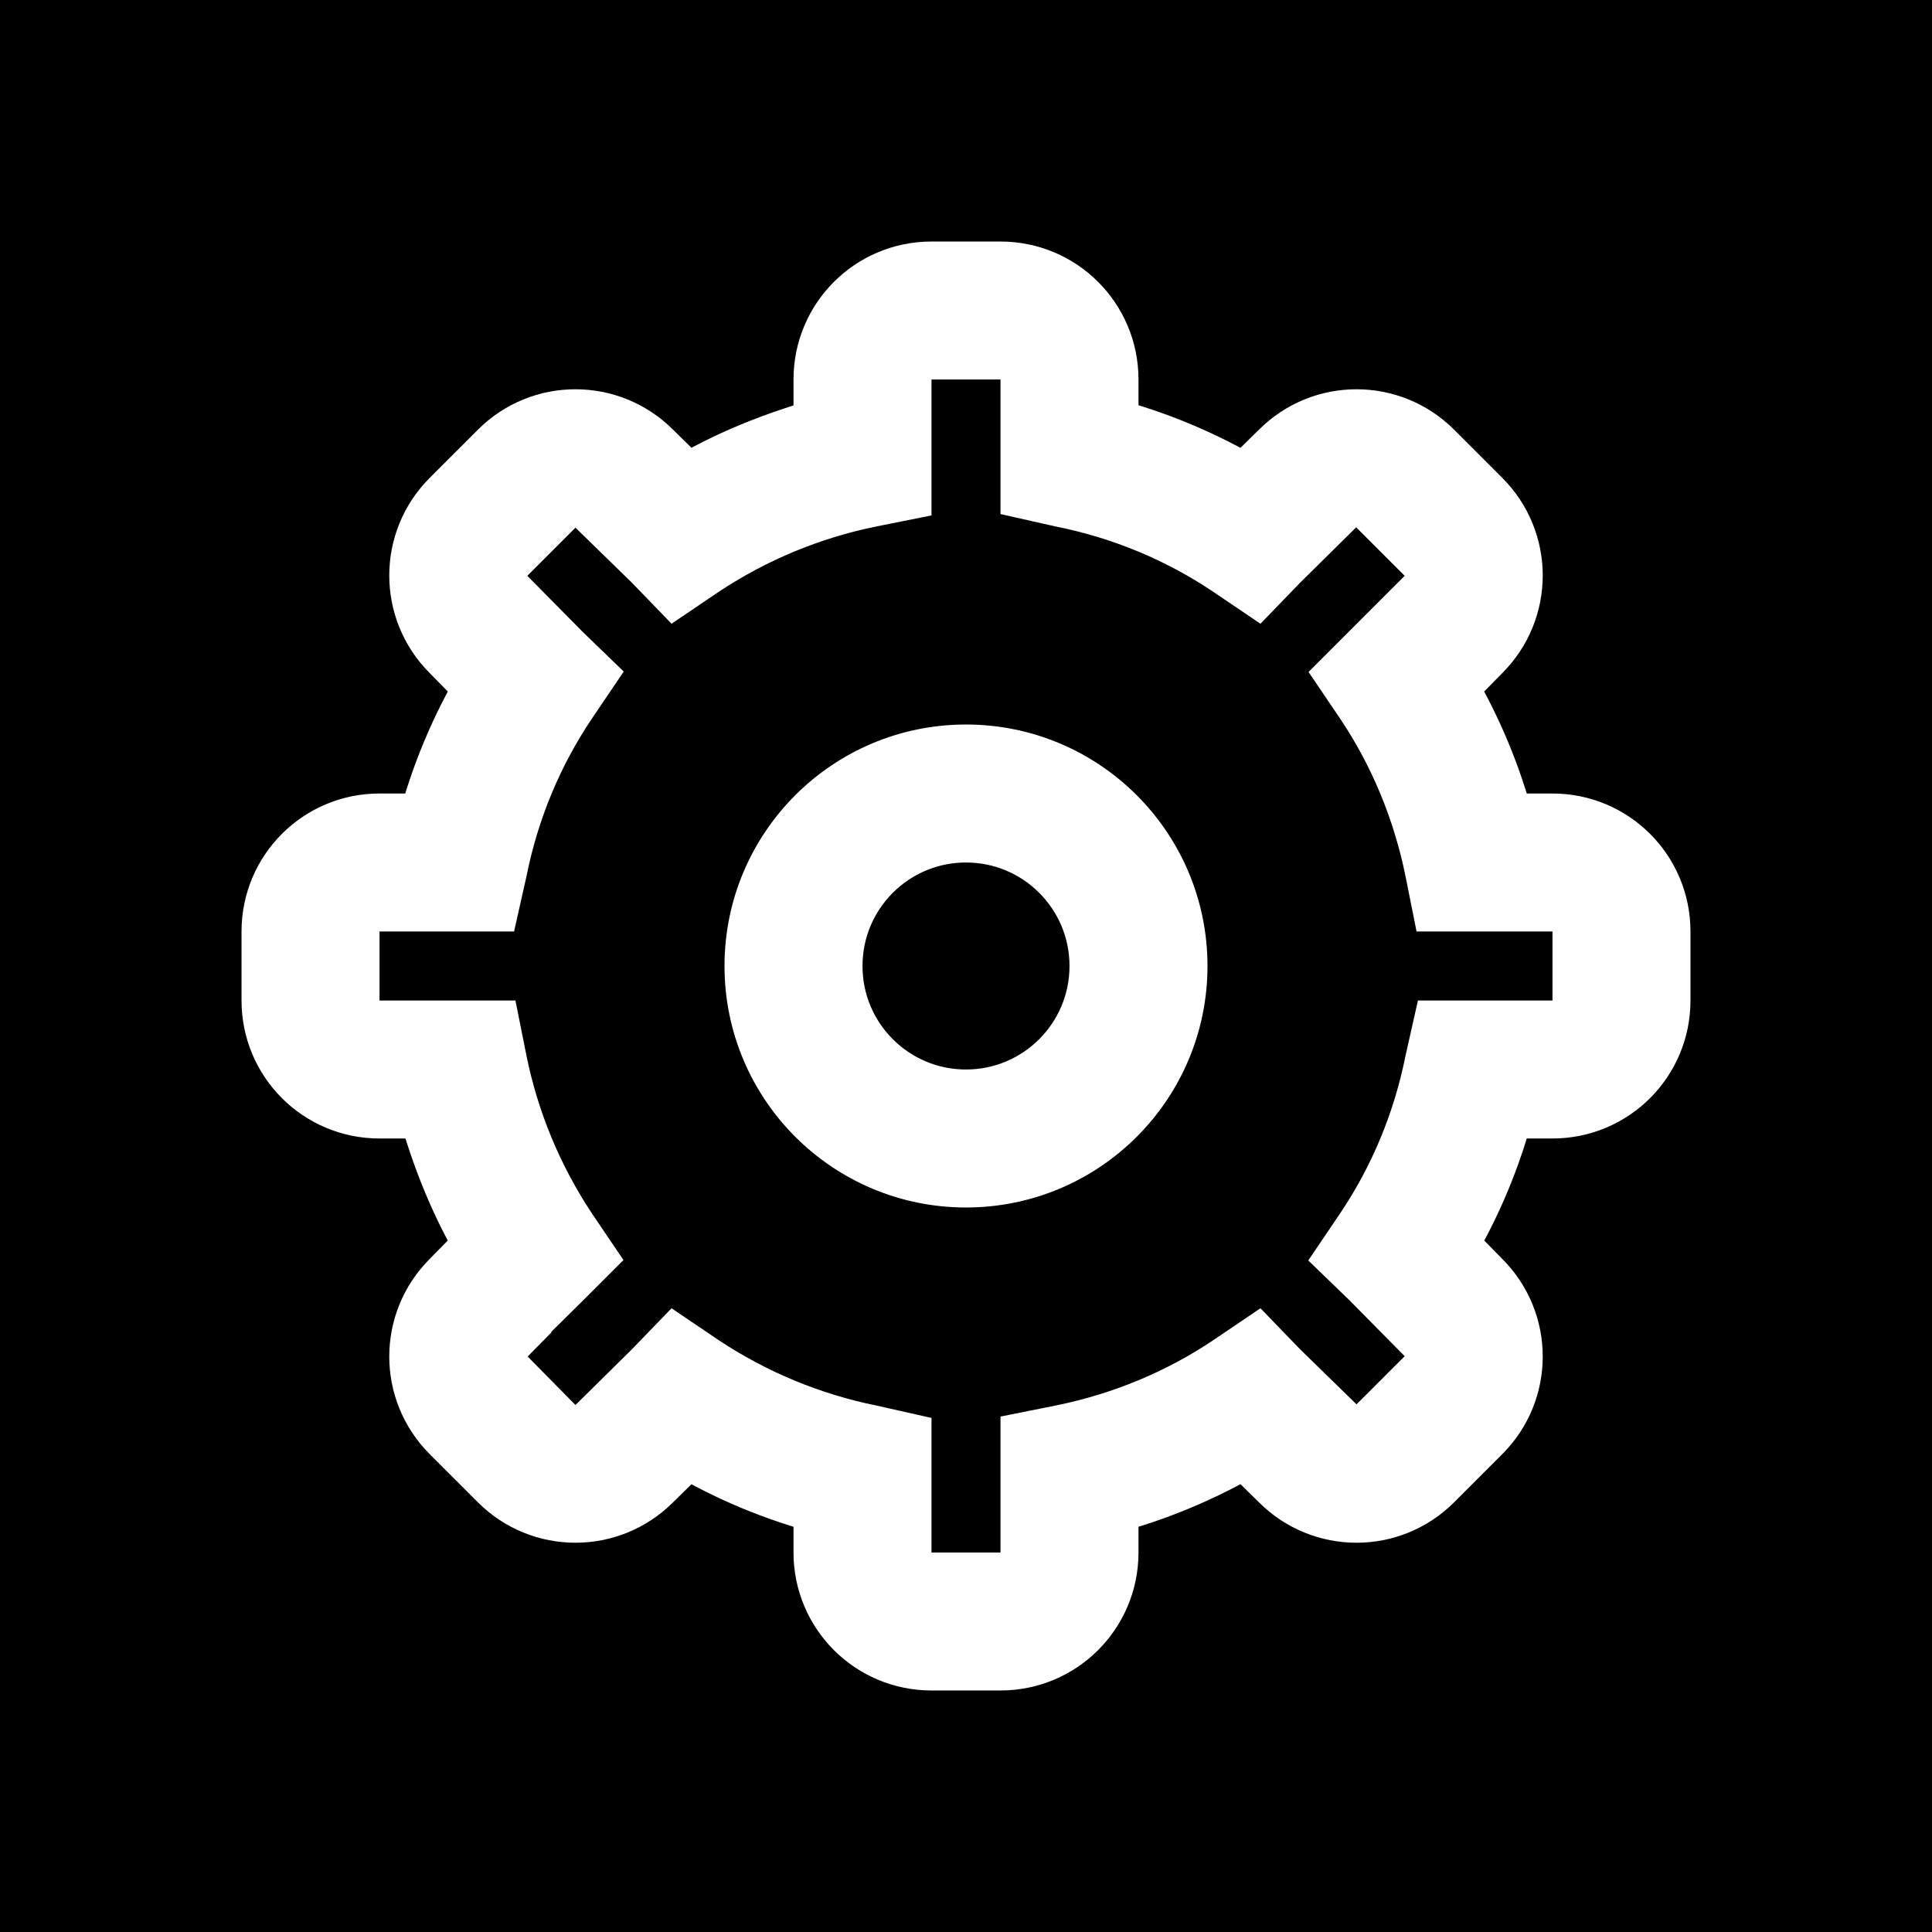 <ns0:svg xmlns:ns0="http://www.w3.org/2000/svg" version="1.1" width="1080" height="1080" viewBox="0 0 1080 1080" xml:space="preserve">
<ns0:desc>Created with Fabric.js 5.2.4</ns0:desc>
<ns0:defs>
</ns0:defs>
<ns0:rect x="0" y="0" width="100%" height="100%" fill="black" />
<ns0:g transform="matrix(1 0 0 1 540 540)" id="0594cade-ff73-48fd-9c04-06fb5c624394">
<ns0:rect style="stroke: none; stroke-width: 1; stroke-dasharray: none; stroke-linecap: butt; stroke-dashoffset: 0; stroke-linejoin: miter; stroke-miterlimit: 4; fill: rgb(255,255,255); fill-rule: nonzero; opacity: 1; visibility: hidden;" vector-effect="non-scaling-stroke" x="-540" y="-540" rx="0" ry="0" width="1080" height="1080" />
</ns0:g>
<ns0:g transform="matrix(1 0 0 1 540 540)" id="b0108de0-3f73-4c83-b704-ff79f93a97a1">
</ns0:g>
<ns0:g transform="matrix(38.57 0 0 38.57 540 540)">
<ns0:path style="stroke: rgb(255,255,255); stroke-width: 1; stroke-dasharray: none; stroke-linecap: butt; stroke-dashoffset: 0; stroke-linejoin: miter; stroke-miterlimit: 4; fill: rgb(255,255,255); fill-rule: evenodd; opacity: 1;" transform=" translate(-14, -14)" d="M 13 5.5 C 13 5.22 13.22 5 13.5 5 L 14.5 5 C 14.78 5 15 5.22 15 5.5 L 15 7.05 L 15.4 7.14 C 16.3 7.32 17.13 7.67 17.86 8.16 L 18.2 8.39 L 18.49 8.09 L 19.3 7.29 C 19.5 7.09 19.82 7.09 20.01 7.29 L 20.71 7.99 L 21.07 7.64 L 20.72 7.99 C 20.92 8.19 20.92 8.5 20.72 8.69 L 19.9 9.51 L 19.61 9.8 L 19.84 10.14 C 20.33 10.87 20.68 11.71 20.86 12.6 L 20.94 13 L 22.5 13 C 22.78 13 23 13.22 23 13.5 L 23 14.5 C 23 14.776 22.776 15 22.5 15 L 20.95 15 L 20.86 15.4 C 20.68 16.3 20.33 17.13 19.84 17.86 L 19.61 18.2 L 19.91 18.49 L 20.71 19.3 C 20.91 19.5 20.91 19.82 20.71 20.01 L 20.01 20.71 C 19.816 20.901 19.504 20.901 19.31 20.71 L 18.49 19.91 L 18.2 19.61 L 17.86 19.84 C 17.13 20.33 16.29 20.68 15.4 20.86 L 15 20.94 L 15 22.5 C 15 22.776 14.776 23 14.5 23 L 13.5 23 C 13.224 23 13 22.776 13 22.5 L 13 20.95 L 12.6 20.86 C 11.722 20.682 10.887 20.335 10.14 19.84 L 9.8 19.61 L 9.51 19.91 L 8.7 20.71 L 9.05 21.07 L 8.7 20.72 C 8.606 20.815 8.478 20.868 8.345 20.868 C 8.212 20.868 8.084 20.815 7.99 20.72 L 7.29 20.01 C 7.099 19.816 7.099 19.504 7.29 19.31 L 6.93 18.95 L 7.28 19.3 L 8.1 18.49 L 8.39 18.2 L 8.16 17.86 C 7.665 17.113 7.318 16.278 7.14 15.4 L 7.06 15 L 5.5 15 C 5.224 15 5 14.776 5 14.5 L 5 13.5 C 5 13.22 5.22 13 5.5 13 L 7.05 13 L 7.14 12.6 C 7.32 11.7 7.67 10.87 8.16 10.14 L 8.39 9.8 L 8.09 9.51 L 7.29 8.7 C 7.195 8.606 7.142 8.478 7.142 8.345 C 7.142 8.212 7.195 8.084 7.29 7.99 L 7.99 7.29 C 8.19 7.09 8.5 7.09 8.69 7.29 L 9.51 8.09 L 9.8 8.39 L 10.14 8.16 C 10.887 7.665 11.722 7.318 12.6 7.14 L 13 7.06 L 13 5.5 z M 13.5 4 C 12.67 4 12 4.67 12 5.5 L 12 6.25 C 11.27 6.45 10.57 6.73 9.94 7.11 L 9.4 6.58 C 8.814 5.995 7.866 5.995 7.28 6.58 L 6.58 7.28 C 5.995 7.866 5.995 8.814 6.58 9.4 L 7.11 9.94 C 6.728 10.583 6.438 11.276 6.25 12 L 5.5 12 C 4.67 12 4 12.67 4 13.5 L 4 14.5 C 4 15.33 4.67 16 5.5 16 L 6.25 16 C 6.45 16.73 6.73 17.43 7.11 18.06 L 6.58 18.6 C 5.995 19.186 5.995 20.134 6.58 20.72 L 7.28 21.42 C 7.866 22.005 8.814 22.005 9.4 21.42 L 9.94 20.89 C 10.57 21.27 11.27 21.56 12 21.75 L 12 22.5 C 12 23.33 12.67 24 13.5 24 L 14.5 24 C 15.33 24 16 23.33 16 22.5 L 16 21.75 C 16.724 21.562 17.417 21.272 18.06 20.89 L 18.6 21.42 C 19.186 22.005 20.134 22.005 20.72 21.42 L 21.42 20.72 C 22.005 20.134 22.005 19.186 21.42 18.6 L 20.89 18.06 C 21.27 17.43 21.56 16.73 21.75 16 L 22.5 16 C 23.33 16 24 15.33 24 14.5 L 24 13.5 C 24 12.67 23.33 12 22.5 12 L 21.75 12 C 21.562 11.276 21.272 10.583 20.89 9.94 L 21.42 9.4 C 22.005 8.814 22.005 7.866 21.42 7.28 L 20.72 6.58 C 20.134 5.995 19.186 5.995 18.6 6.58 L 18.06 7.11 C 17.417 6.728 16.724 6.438 16 6.25 L 16 5.5 C 16 4.67 15.33 4 14.5 4 L 13.5 4 z M 12 14 C 12 12.895 12.895 12 14 12 C 15.105 12 16 12.895 16 14 C 16 15.105 15.105 16 14 16 C 12.895 16 12 15.105 12 14 z M 14 11 C 12.343 11 11 12.343 11 14 C 11 15.657 12.343 17 14 17 C 15.657 17 17 15.657 17 14 C 17 12.343 15.657 11 14 11 z" stroke-linecap="round" />
</ns0:g>
</ns0:svg>